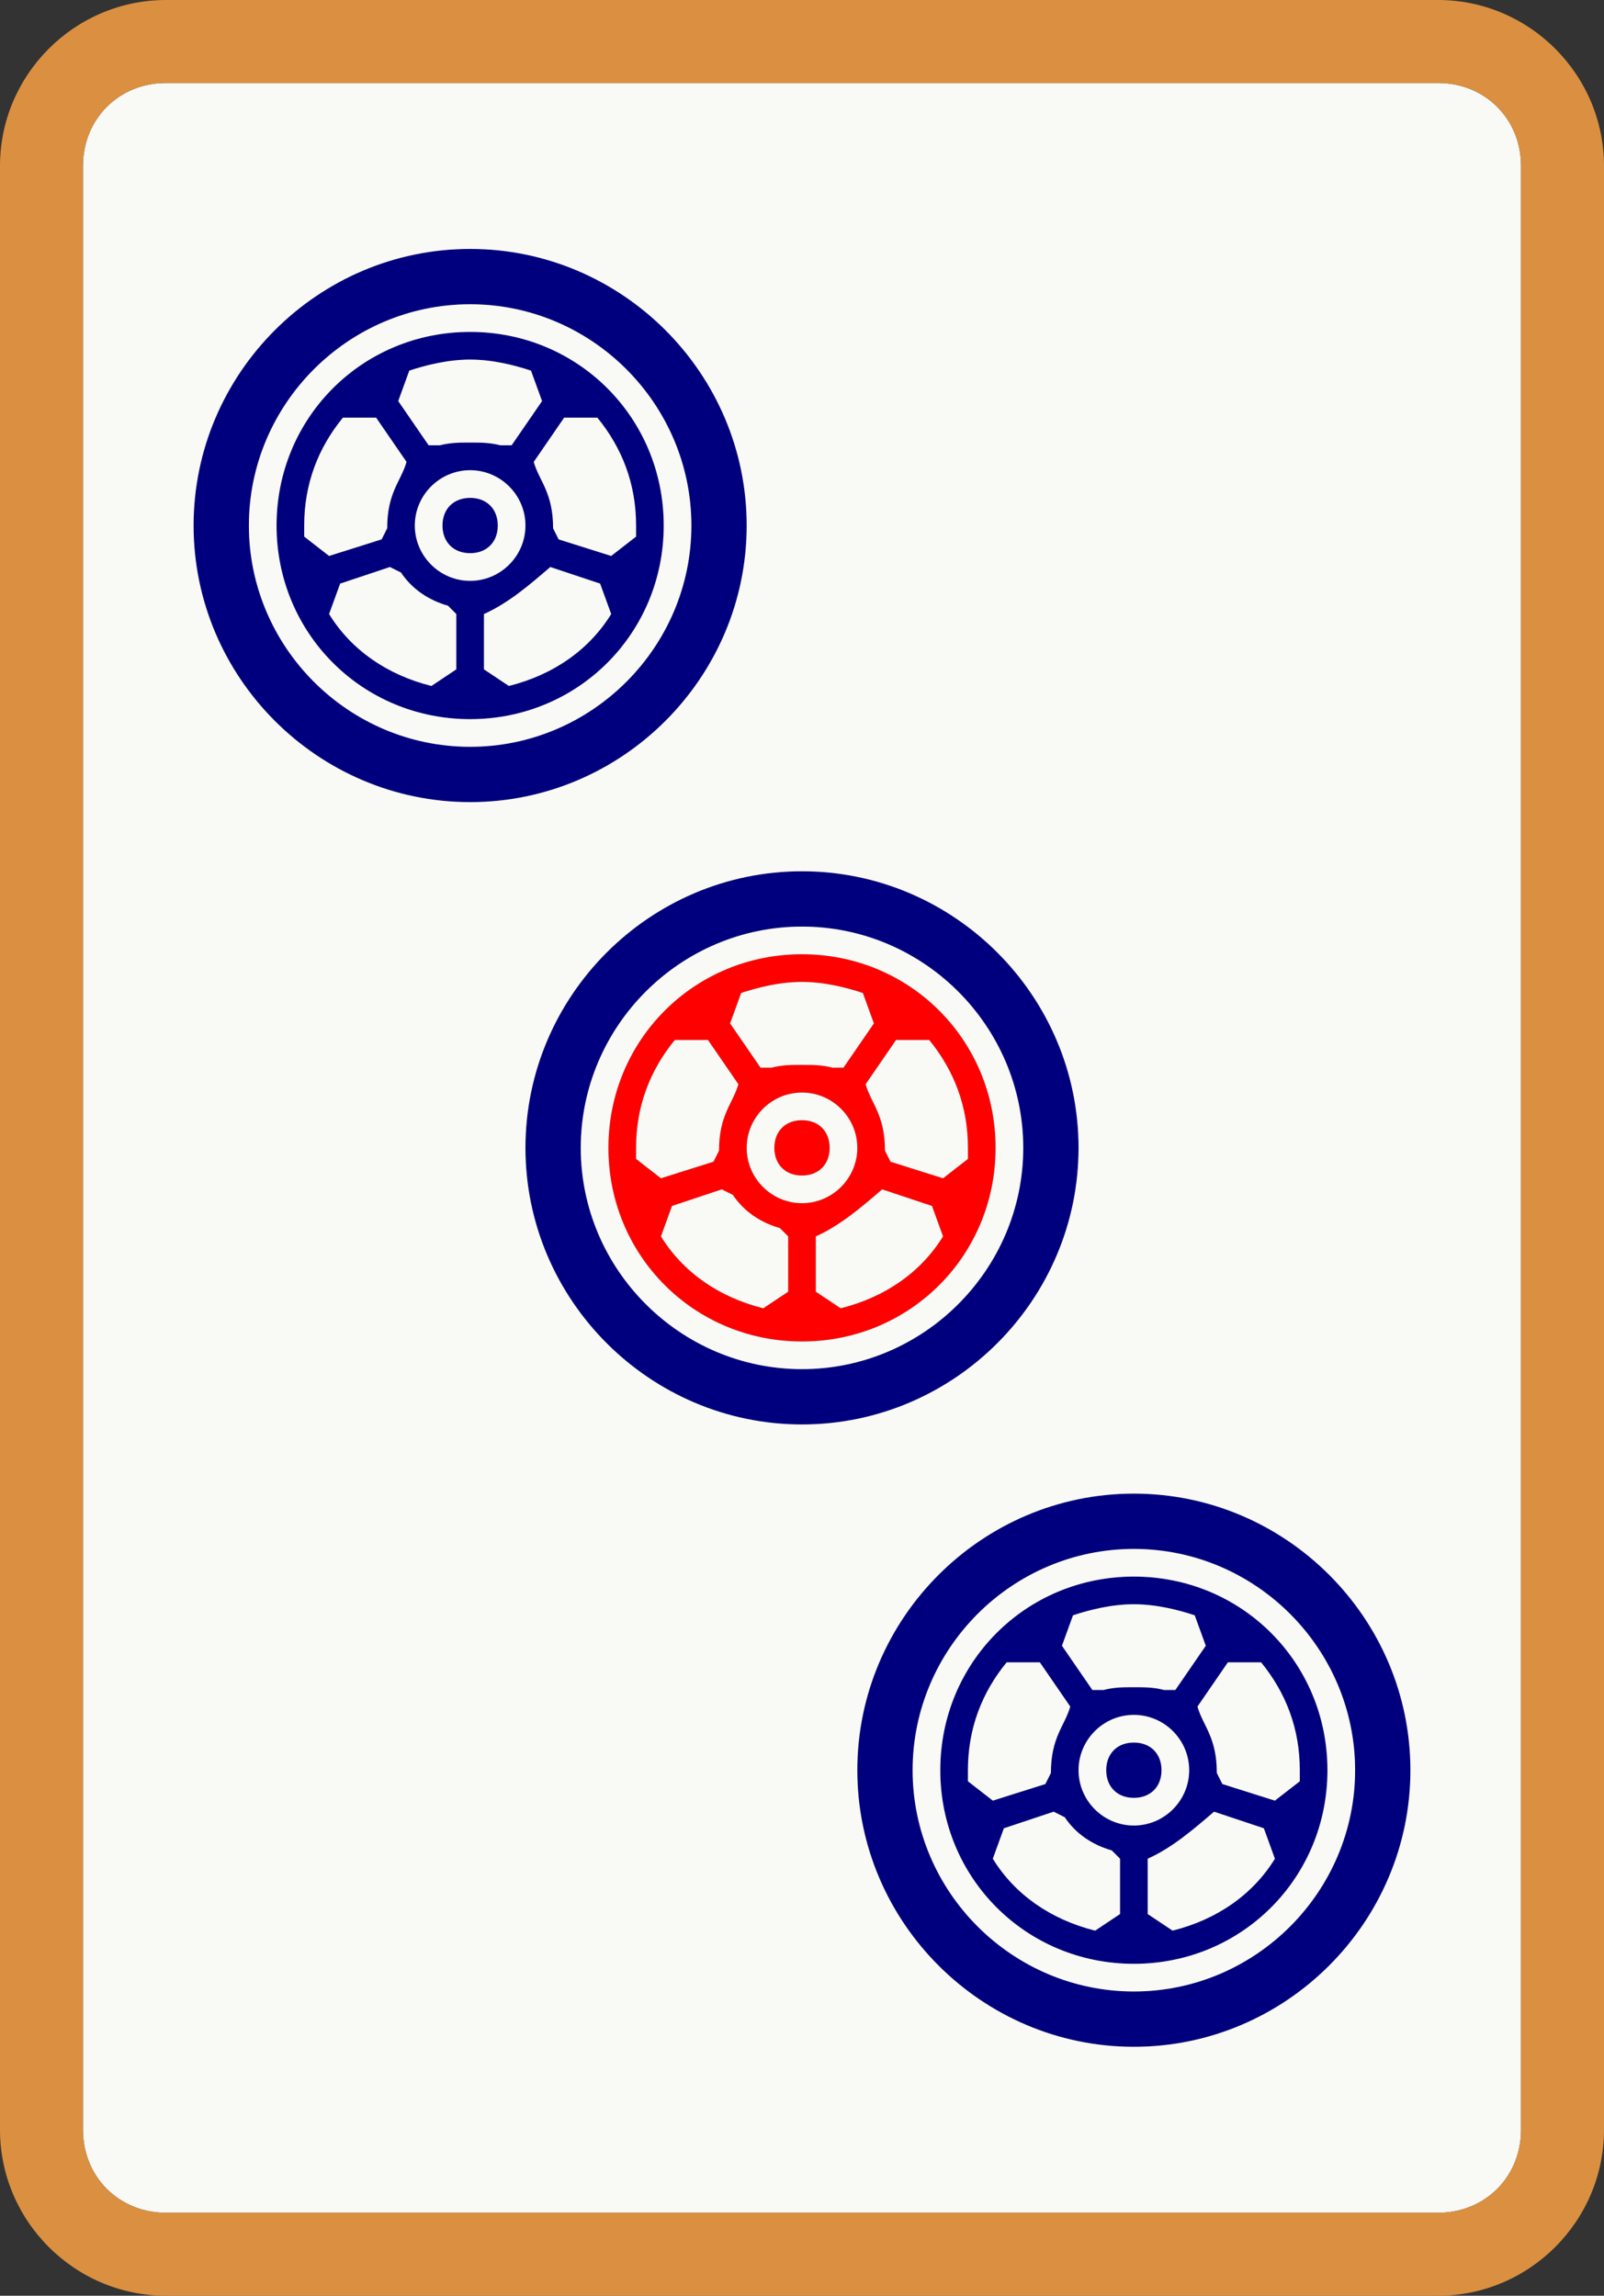 <svg viewBox="210 -795 580 830" xmlns="http://www.w3.org/2000/svg" id="glyph130"><rect x="210" y="-795" width="580" height="830" fill="#333333" stroke="none"/><path fill="#00007F" d="M380-505c55,0,100,-45,100,-100c0,-55,-45,-100,-100,-100c-55,0,-100,45,-100,100c0,55,45,100,100,100ZM380-525c-44,0,-80,-36,-80,-80c0,-44,36,-80,80,-80c44,0,80,36,80,80c0,44,-36,80,-80,80ZM380-535c39,0,70,-31,70,-70c0,-39,-31,-70,-70,-70c-39,0,-70,31,-70,70c0,39,31,70,70,70ZM365-634l-11-16l4-11c6,-2,14,-4,22,-4c8,0,16,2,22,4l4,11l-11,16h-4c-4,-1,-7,-1,-11,-1c-4,0,-7,0,-11,1ZM329-594l-9-7v-4c0,-15,5,-28,14,-39h12l11,16c-2,7,-7,11,-7,24l-2,4ZM431-594l-19-6l-2-4c0,-13,-5,-17,-7,-24l11-16h12c9,11,14,24,14,39v4ZM380-585c-11,0,-20,-9,-20,-20c0,-11,9,-20,20,-20c11,0,20,9,20,20c0,11,-9,20,-20,20ZM380-595c6,0,10,-4,10,-10c0,-6,-4,-10,-10,-10c-6,0,-10,4,-10,10c0,6,4,10,10,10ZM366-547c-16,-4,-29,-13,-37,-26l4-11l18-6l4,2c4,6,10,10,17,12l3,3v20ZM394-547l-9-6v-20c9,-4,17,-11,24,-17l18,6l4,11c-8,13,-21,22,-37,26ZM500-280c55,0,100,-45,100,-100c0,-55,-45,-100,-100,-100c-55,0,-100,45,-100,100c0,55,45,100,100,100ZM500-300c-44,0,-80,-36,-80,-80c0,-44,36,-80,80,-80c44,0,80,36,80,80c0,44,-36,80,-80,80ZM620-55c55,0,100,-45,100,-100c0,-55,-45,-100,-100,-100c-55,0,-100,45,-100,100c0,55,45,100,100,100ZM620-75c-44,0,-80,-36,-80,-80c0,-44,36,-80,80,-80c44,0,80,36,80,80c0,44,-36,80,-80,80ZM620-85c39,0,70,-31,70,-70c0,-39,-31,-70,-70,-70c-39,0,-70,31,-70,70c0,39,31,70,70,70ZM605-184l-11-16l4-11c6,-2,14,-4,22,-4c8,0,16,2,22,4l4,11l-11,16h-4c-4,-1,-7,-1,-11,-1c-4,0,-7,0,-11,1ZM569-144l-9-7v-4c0,-15,5,-28,14,-39h12l11,16c-2,7,-7,11,-7,24l-2,4ZM671-144l-19-6l-2-4c0,-13,-5,-17,-7,-24l11-16h12c9,11,14,24,14,39v4ZM620-135c-11,0,-20,-9,-20,-20c0,-11,9,-20,20,-20c11,0,20,9,20,20c0,11,-9,20,-20,20ZM620-145c6,0,10,-4,10,-10c0,-6,-4,-10,-10,-10c-6,0,-10,4,-10,10c0,6,4,10,10,10ZM606-97c-16,-4,-29,-13,-37,-26l4-11l18-6l4,2c4,6,10,10,17,12l3,3v20ZM634-97l-9-6v-20c9,-4,17,-11,24,-17l18,6l4,11c-8,13,-21,22,-37,26Z"></path><path fill="#FF0000" d="M500-310c39,0,70,-31,70,-70c0,-39,-31,-70,-70,-70c-39,0,-70,31,-70,70c0,39,31,70,70,70ZM485-409l-11-16l4-11c6,-2,14,-4,22,-4c8,0,16,2,22,4l4,11l-11,16h-4c-4,-1,-7,-1,-11,-1c-4,0,-7,0,-11,1ZM449-369l-9-7v-4c0,-15,5,-28,14,-39h12l11,16c-2,7,-7,11,-7,24l-2,4ZM551-369l-19-6l-2-4c0,-13,-5,-17,-7,-24l11-16h12c9,11,14,24,14,39v4ZM500-360c-11,0,-20,-9,-20,-20c0,-11,9,-20,20,-20c11,0,20,9,20,20c0,11,-9,20,-20,20ZM500-370c6,0,10,-4,10,-10c0,-6,-4,-10,-10,-10c-6,0,-10,4,-10,10c0,6,4,10,10,10ZM486-322c-16,-4,-29,-13,-37,-26l4-11l18-6l4,2c4,6,10,10,17,12l3,3v20ZM514-322l-9-6v-20c9,-4,17,-11,24,-17l18,6l4,11c-8,13,-21,22,-37,26Z"></path><path fill="#F9F9F5" d="M270,5h460c17,0,30,-13,30,-30v-710c0,-17,-13,-30,-30,-30h-460c-17,0,-30,13,-30,30v710c0,17,13,30,30,30ZM380-505c-55,0,-100,-45,-100,-100c0,-55,45,-100,100,-100c55,0,100,45,100,100c0,55,-45,100,-100,100ZM380-525c44,0,80,-36,80,-80c0,-44,-36,-80,-80,-80c-44,0,-80,36,-80,80c0,44,36,80,80,80ZM380-535c-39,0,-70,-31,-70,-70c0,-39,31,-70,70,-70c39,0,70,31,70,70c0,39,-31,70,-70,70ZM365-634h4c4,-1,7,-1,11,-1c4,0,7,0,11,1h4l11-16l-4-11c-6,-2,-14,-4,-22,-4c-8,0,-16,2,-22,4l-4,11ZM329-594l19-6l2-4c0,-13,5,-17,7,-24l-11-16h-12c-9,11,-14,24,-14,39v4ZM431-594l9-7v-4c0,-15,-5,-28,-14,-39h-12l-11,16c2,7,7,11,7,24l2,4ZM380-585c11,0,20,-9,20,-20c0,-11,-9,-20,-20,-20c-11,0,-20,9,-20,20c0,11,9,20,20,20ZM380-595c-6,0,-10,-4,-10,-10c0,-6,4,-10,10,-10c6,0,10,4,10,10c0,6,-4,10,-10,10ZM366-547l9-6v-20l-3-3c-7,-2,-13,-6,-17,-12l-4-2l-18,6l-4,11c8,13,21,22,37,26ZM394-547c16,-4,29,-13,37,-26l-4-11l-18-6c-7,6,-15,13,-24,17v20ZM500-280c-55,0,-100,-45,-100,-100c0,-55,45,-100,100,-100c55,0,100,45,100,100c0,55,-45,100,-100,100ZM500-300c44,0,80,-36,80,-80c0,-44,-36,-80,-80,-80c-44,0,-80,36,-80,80c0,44,36,80,80,80ZM500-310c-39,0,-70,-31,-70,-70c0,-39,31,-70,70,-70c39,0,70,31,70,70c0,39,-31,70,-70,70ZM485-409h4c4,-1,7,-1,11,-1c4,0,7,0,11,1h4l11-16l-4-11c-6,-2,-14,-4,-22,-4c-8,0,-16,2,-22,4l-4,11ZM449-369l19-6l2-4c0,-13,5,-17,7,-24l-11-16h-12c-9,11,-14,24,-14,39v4ZM551-369l9-7v-4c0,-15,-5,-28,-14,-39h-12l-11,16c2,7,7,11,7,24l2,4ZM500-360c11,0,20,-9,20,-20c0,-11,-9,-20,-20,-20c-11,0,-20,9,-20,20c0,11,9,20,20,20ZM500-370c-6,0,-10,-4,-10,-10c0,-6,4,-10,10,-10c6,0,10,4,10,10c0,6,-4,10,-10,10ZM486-322l9-6v-20l-3-3c-7,-2,-13,-6,-17,-12l-4-2l-18,6l-4,11c8,13,21,22,37,26ZM514-322c16,-4,29,-13,37,-26l-4-11l-18-6c-7,6,-15,13,-24,17v20ZM620-55c-55,0,-100,-45,-100,-100c0,-55,45,-100,100,-100c55,0,100,45,100,100c0,55,-45,100,-100,100ZM620-75c44,0,80,-36,80,-80c0,-44,-36,-80,-80,-80c-44,0,-80,36,-80,80c0,44,36,80,80,80ZM620-85c-39,0,-70,-31,-70,-70c0,-39,31,-70,70,-70c39,0,70,31,70,70c0,39,-31,70,-70,70ZM605-184h4c4,-1,7,-1,11,-1c4,0,7,0,11,1h4l11-16l-4-11c-6,-2,-14,-4,-22,-4c-8,0,-16,2,-22,4l-4,11ZM569-144l19-6l2-4c0,-13,5,-17,7,-24l-11-16h-12c-9,11,-14,24,-14,39v4ZM671-144l9-7v-4c0,-15,-5,-28,-14,-39h-12l-11,16c2,7,7,11,7,24l2,4ZM620-135c11,0,20,-9,20,-20c0,-11,-9,-20,-20,-20c-11,0,-20,9,-20,20c0,11,9,20,20,20ZM620-145c-6,0,-10,-4,-10,-10c0,-6,4,-10,10,-10c6,0,10,4,10,10c0,6,-4,10,-10,10ZM606-97l9-6v-20l-3-3c-7,-2,-13,-6,-17,-12l-4-2l-18,6l-4,11c8,13,21,22,37,26ZM634-97c16,-4,29,-13,37,-26l-4-11l-18-6c-7,6,-15,13,-24,17v20Z"></path><path fill="#DA9040" d="M270,35h460c33,0,60,-27,60,-60v-710c0,-33,-27,-60,-60,-60h-460c-33,0,-60,27,-60,60v710c0,33,27,60,60,60ZM270,5c-17,0,-30,-13,-30,-30v-710c0,-17,13,-30,30,-30h460c17,0,30,13,30,30v710c0,17,-13,30,-30,30Z"></path></svg>